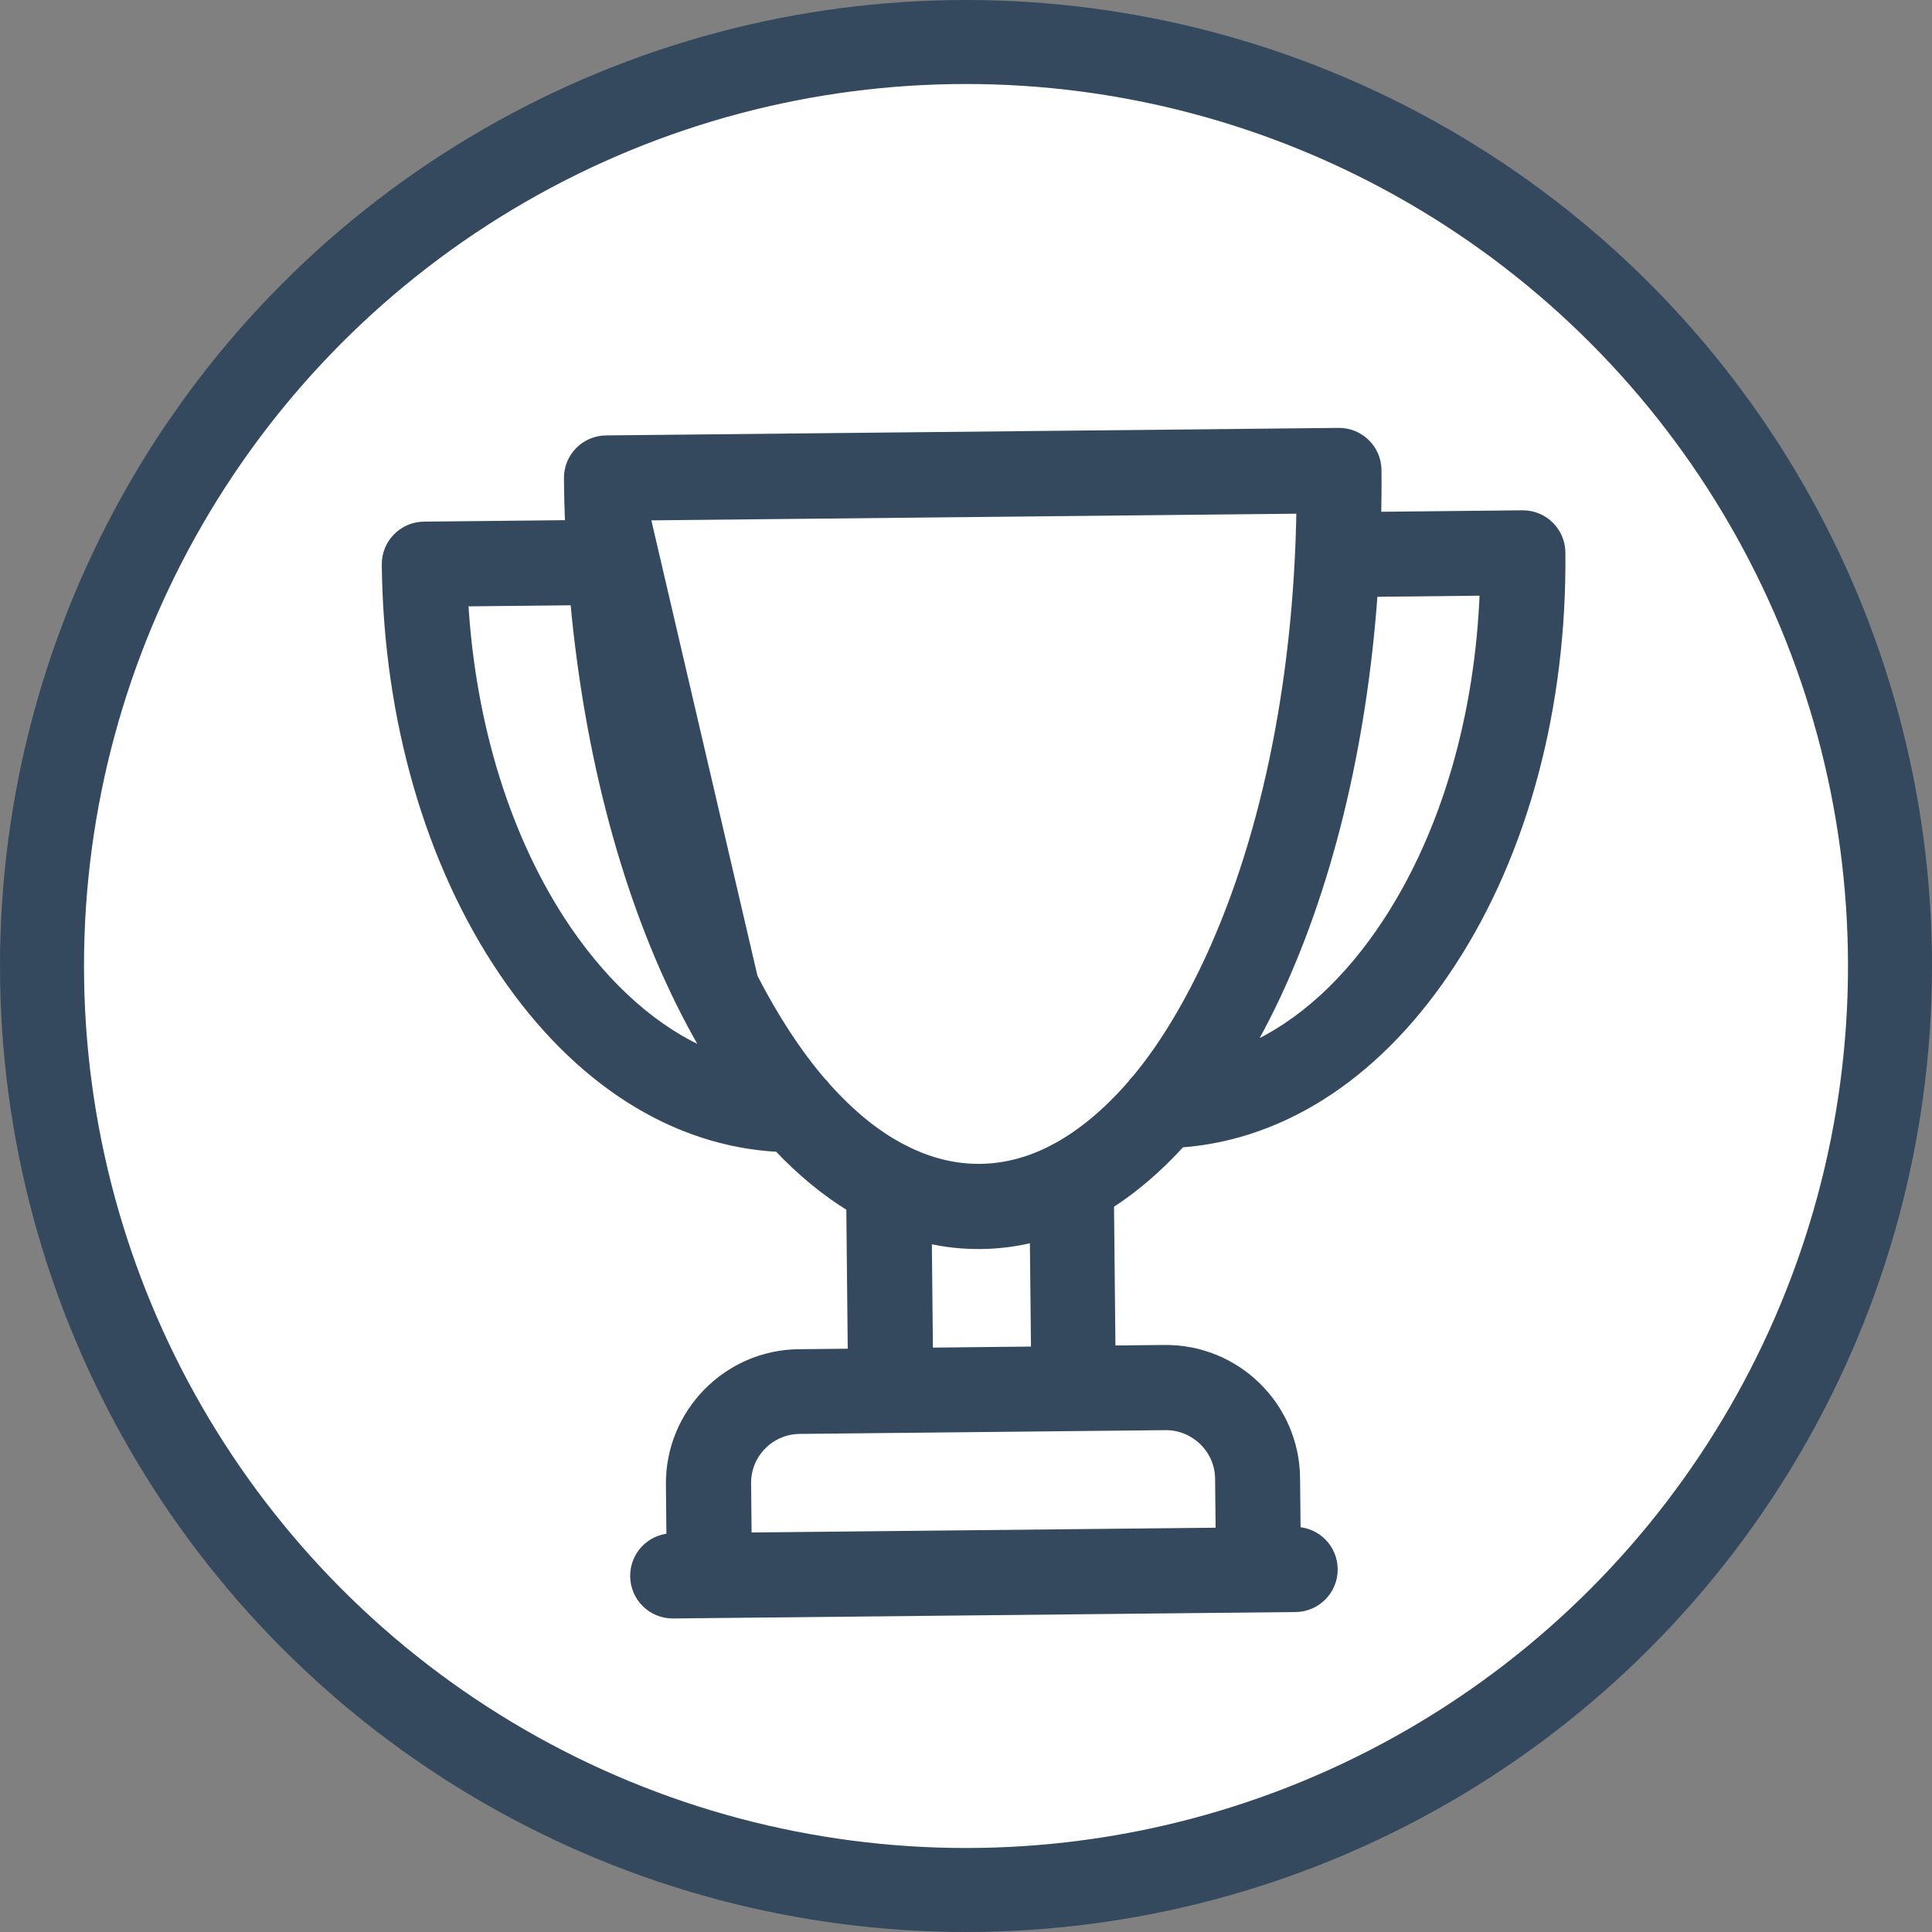 <svg width="46" height="46" viewBox="0 0 46 46" fill="none" xmlns="http://www.w3.org/2000/svg">
<rect x="0" y="0" width="46" height="46" fill="#808080" stroke="none"/>
<circle cx="23" cy="23" r="22" fill="white" stroke="#34495E" stroke-width="2"/>
<path d="M15.383 12.291C15.535 16.467 16.433 20.337 17.941 23.271L15.383 12.291ZM15.383 12.291L30.967 12.13C30.901 16.309 30.083 20.197 28.636 23.161L28.636 23.161C28.15 24.158 27.621 25.002 27.055 25.683L27.055 25.683C27.021 25.718 26.979 25.761 26.947 25.811C26.371 26.474 25.769 26.979 25.154 27.314C25.116 27.331 25.081 27.349 25.045 27.372C24.487 27.658 23.914 27.805 23.336 27.811C22.757 27.817 22.181 27.681 21.618 27.408C21.579 27.383 21.536 27.365 21.502 27.351C20.874 27.029 20.267 26.535 19.682 25.883L19.681 25.883C19.652 25.844 19.615 25.796 19.571 25.758C18.992 25.083 18.446 24.251 17.941 23.271L15.383 12.291ZM16.311 24.105L16.311 24.105C16.485 24.444 16.665 24.77 16.85 25.08C15.621 24.551 14.472 23.551 13.5 22.129C12.08 20.043 11.223 17.299 11.049 14.338L13.678 14.311C14.017 17.999 14.925 21.398 16.311 24.105ZM33.041 21.928L33.041 21.928C32.103 23.371 30.974 24.394 29.752 24.944C29.93 24.629 30.104 24.299 30.272 23.956C31.601 21.226 32.439 17.804 32.702 14.11L35.332 14.082C35.218 17.052 34.418 19.812 33.041 21.928ZM36.248 12.25L32.786 12.286C32.792 11.924 32.797 11.56 32.793 11.192C32.788 10.687 32.376 10.283 31.87 10.288L14.431 10.467C13.925 10.473 13.521 10.885 13.527 11.391C13.53 11.758 13.539 12.121 13.556 12.484L10.095 12.52C9.589 12.525 9.185 12.938 9.19 13.443C9.228 17.106 10.223 20.556 11.993 23.161C13.732 25.721 16.037 27.194 18.525 27.325C19.073 27.904 19.651 28.379 20.25 28.747L20.285 32.211L19.018 32.224C17.314 32.241 15.937 33.646 15.955 35.351L15.968 36.608C15.481 36.634 15.099 37.038 15.104 37.53C15.109 38.036 15.521 38.44 16.027 38.435L30.845 38.282C31.351 38.277 31.755 37.864 31.75 37.359C31.745 36.867 31.354 36.471 30.867 36.455L30.854 35.187C30.836 33.482 29.437 32.106 27.727 32.123L26.459 32.136L26.424 28.678C27.015 28.297 27.583 27.811 28.119 27.221C30.604 27.038 32.877 25.518 34.563 22.923C36.285 20.287 37.209 16.817 37.171 13.155C37.166 12.649 36.753 12.245 36.248 12.25ZM29.031 35.205L29.044 36.473L17.796 36.589L17.783 35.321C17.775 34.622 18.338 34.048 19.037 34.041L27.756 33.951C28.45 33.949 29.024 34.512 29.031 35.205ZM24.648 32.16L22.113 32.187L22.086 29.502C22.5 29.598 22.923 29.643 23.355 29.639C23.787 29.634 24.204 29.58 24.62 29.475L24.648 32.16Z" fill="#34495E" stroke="#34495E" stroke-width="0.2"/>
</svg>
